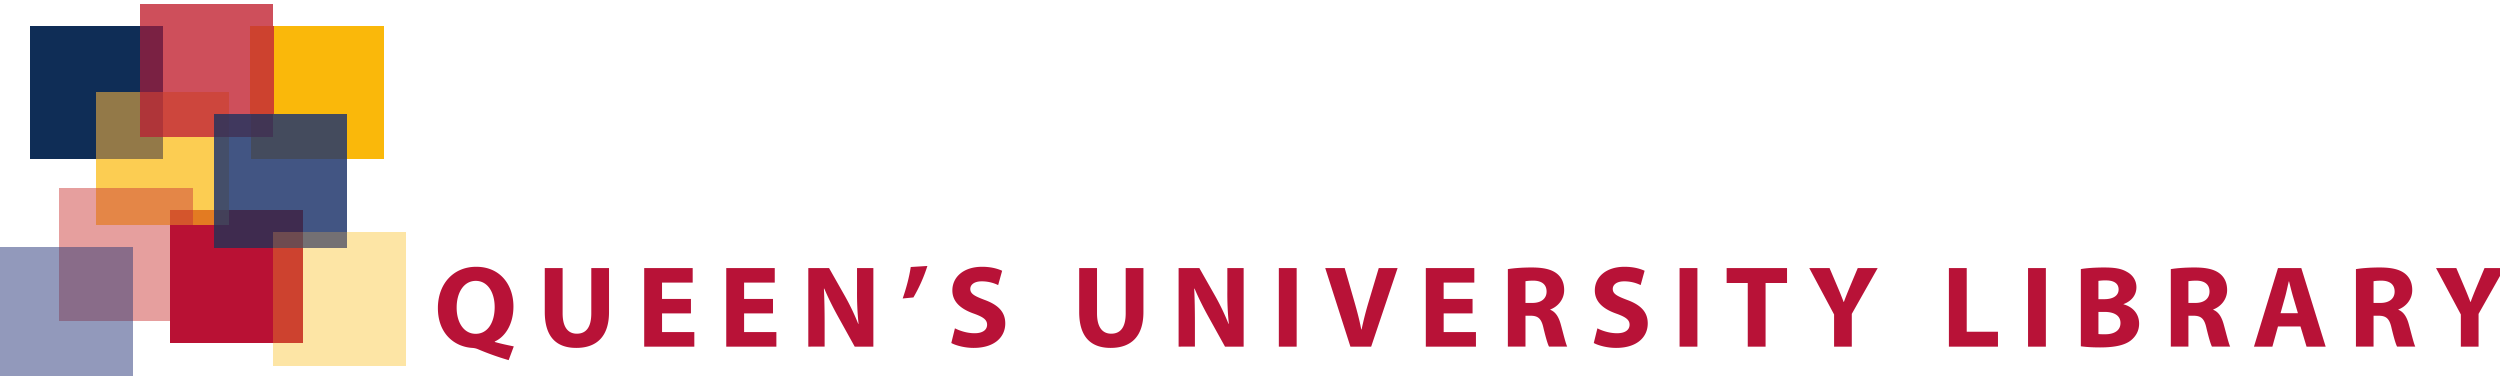 <svg xmlns="http://www.w3.org/2000/svg" width="465" height="70" viewBox="0 0 122 18">
  <g shape-rendering="crispEdges">
  <path d="M12.234 7.568v-6.49h6.501V7.58h-6.5v-.006z" fill="#fab80a"/>
  <path d="M8.276 16.564v-6.49h6.5v6.502h-6.5v-.006z" fill="#b91134"/>
  <path d="M1.44 7.568v-6.49h6.5V7.58h-6.5v-.006z" fill="#0f2d56"/>
  <path d="M9.375 10.087V9.02H4.678V7.556h3.238v-1.08h2.544V10.1H9.375v-.006z" fill="#fccd52"/>
  <path d="M9.375 10.806v-.731h1.085v.743H9.375v-.006z" fill="#e37b22"/>
  <path d="M4.678 7.568v-3.25h2.183v2.158h1.08V7.58H4.677v-.006z" fill="#937948"/>
  <path d="M11.155 5.409V4.342H7.916v-3.24H6.837V0h6.5v1.103h-1.079V5.42h-1.103v-.006z" fill="#ce4f5b"/>
  <path d="M12.222 5.42V1.068h1.128v4.366h-1.128v-.006z" fill="#cd422f"/>
  <path d="M6.837 4.33V1.079H7.94v3.263H6.837v-.006z" fill="#7a2143"/>
  <path d="M7.904 6.5V4.306h3.287v1.127h-.72v1.08H7.905v-.007z" fill="#cd463d"/>
  <path d="M6.837 6.488v-2.17H7.94V6.5H6.837v-.006z" fill="#af3539"/>
  <path d="M14.753 11.167v-1.068h-3.598V6.476h1.103v1.08h4.679v3.623h-2.184v-.006z" fill="#425583"/>
  <path d="M12.234 7.568V6.476h1.08v-1.08h3.623V7.58h-4.703v-.006z" fill="#444b5d"/>
  <path d="M10.436 11.886v-1.092h.719v-.72h3.622v1.105h-1.44v.719h-2.901v-.006z" fill="#3f2b4f"/>
  <path d="M10.436 10.087v-3.61h.743v3.622h-.743v-.006z" fill="#444e69"/>
  <path d="M10.436 10.806v-.731h.743v.743h-.743v-.006z" fill="#434059"/>
  <path d="M11.155 5.397h1.103V6.5h-1.103z" fill="#40385e"/>
  <path d="M12.234 5.397h1.104V6.5h-1.104z" fill="#413554"/>
  <path d="M10.436 5.397h.743V6.5h-.743z" fill="#413657"/>
  <path d="M13.314 17.644v-1.092h1.439v-4.678h2.16v-.72h2.901v6.502h-6.5v-.006z" fill="#fde5a5"/>
  <path d="M13.314 16.564v-4.69h1.463v4.702h-1.463v-.006z" fill="#cd422f"/>
  <path d="M14.753 11.886v-.731h2.184v.743h-2.184v-.006z" fill="#747073"/>
  <path d="M13.314 11.886v-.731h1.463v.743h-1.463v-.006z" fill="#6e4b50"/>
  <path d="M6.477 15.485v-3.587H2.879V8.996h1.823v1.798H8.3v4.703H6.477v-.006z" fill="#e69f9e"/>
  <path d="M8.276 15.485v-4.69H9.4v4.702H8.276v-.006z" fill="#b91134"/>
  <path d="M4.678 10.806v-1.81h4.72v1.103H8.3v.72H4.678v-.007z" fill="#e48647"/>
  <path d="M8.276 10.806v-.731H9.4v.743H8.276v-.006z" fill="#d4552c"/>
  <path d="M0 18.363v-6.49h2.903v3.6H6.5v2.902H0v-.006z" fill="#9299bb"/>
  <path d="M2.879 15.485v-3.611H6.5v3.623H2.879v-.006z" fill="#896c89"/>
</g>
<g>
  <path clip-path="url(#b)" d="M-250.178-9.108a13.271 13.271 0 0 1-1.513-.54.85.85 0 0 0-.267-.057c-.865-.057-1.673-.694-1.673-1.945 0-1.15.728-2.014 1.872-2.014 1.172 0 1.815.887 1.815 1.934 0 .87-.404 1.485-.91 1.712v.023c.295.086.625.154.927.216zm-1.604-1.285c.58 0 .922-.552.922-1.303 0-.7-.33-1.28-.922-1.28-.591 0-.933.58-.933 1.297-.005.728.347 1.286.928 1.286zm4.238-3.208v2.207c0 .66.25.995.694.995.455 0 .705-.318.705-.995v-2.207h.865v2.15c0 1.183-.597 1.746-1.599 1.746-.967 0-1.536-.534-1.536-1.757v-2.14zm6.262 2.212h-1.41v.91h1.575v.712h-2.446v-3.834h2.366v.71h-1.496v.797h1.411zm4.004 0h-1.41v.91h1.575v.712h-2.446v-3.834h2.367v.71h-1.496v.797h1.41zm1.723 1.622v-3.834h1.013l.796 1.405a11.133 11.133 0 0 1 .626 1.314h.017a14.26 14.26 0 0 1-.074-1.604v-1.115h.797v3.834h-.91l-.82-1.48c-.227-.409-.477-.904-.665-1.353l-.018.005c.023.506.035 1.047.035 1.672v1.155zm5.812-3.937a7.63 7.63 0 0 1-.682 1.536l-.524.051c.171-.489.319-1.035.393-1.536zm1.343 3.043c.233.12.591.24.961.24.398 0 .609-.166.609-.416 0-.239-.182-.375-.643-.54-.637-.222-1.052-.575-1.052-1.132 0-.654.546-1.155 1.45-1.155.432 0 .751.091.979.194l-.194.7a1.82 1.82 0 0 0-.802-.183c-.375 0-.558.17-.558.37 0 .244.217.353.711.54.678.25.996.603.996 1.144 0 .642-.495 1.194-1.547 1.194-.438 0-.87-.12-1.087-.239zm6.934-2.94v2.207c0 .66.25.995.694.995.456 0 .706-.318.706-.995v-2.207h.865v2.15c0 1.183-.598 1.746-1.599 1.746-.967 0-1.536-.534-1.536-1.757v-2.14zm3.982 3.834v-3.834h1.012l.797 1.405a11.133 11.133 0 0 1 .625 1.314h.017a14.262 14.262 0 0 1-.073-1.604v-1.115h.796v3.834h-.91l-.82-1.48c-.227-.409-.477-.904-.665-1.353l-.017.005c.023.506.034 1.047.034 1.672v1.155zm4.891-3.834h.87v3.834h-.87zm3.493 3.834l-1.229-3.834h.95l.467 1.62c.13.456.25.894.34 1.372h.018a16.777 16.777 0 0 1 .347-1.354l.49-1.638h.92l-1.29 3.834zm5.961-1.622h-1.41v.91h1.575v.712h-2.446v-3.834h2.366v.71h-1.496v.797h1.411zm1.723-2.161c.279-.046.694-.08 1.155-.08.568 0 .967.085 1.24.302.227.182.352.45.352.802 0 .49-.347.825-.676.944v.017c.267.108.415.364.512.717.119.432.238.933.312 1.08h-.887c-.063-.113-.154-.42-.268-.893-.102-.478-.267-.608-.62-.614h-.261v1.507h-.86v-3.782zm.859 1.65h.34c.433 0 .69-.217.69-.552 0-.353-.24-.53-.638-.535-.21 0-.33.017-.392.028zm3.51 1.24c.233.12.59.239.96.239.399 0 .61-.166.61-.416 0-.239-.183-.375-.644-.54-.637-.222-1.052-.575-1.052-1.132 0-.654.546-1.155 1.45-1.155.433 0 .752.091.98.194l-.194.7a1.82 1.82 0 0 0-.802-.183c-.375 0-.558.17-.558.37 0 .244.216.353.711.54.677.25.996.603.996 1.144 0 .642-.495 1.194-1.547 1.194-.439 0-.87-.12-1.087-.239zm4.01-2.941h.87v3.834h-.87zm3.327.728h-1.03v-.728h2.947v.728h-1.047v3.106h-.87zm4.213 3.106v-1.57l-1.211-2.264h.99l.392.921c.12.279.2.484.296.734h.011c.086-.239.177-.46.29-.734l.387-.921h.973l-1.263 2.235v1.599zm5.603-3.834h.87v3.106h1.525v.728h-2.395zm3.862 0h.87v3.834h-.87zm2.577.05c.227-.045.688-.079 1.12-.079.53 0 .854.051 1.132.216.268.143.46.404.46.751 0 .342-.198.66-.63.82v.01c.438.12.762.45.762.945 0 .347-.16.62-.398.813-.28.223-.746.347-1.508.347-.427 0-.745-.028-.938-.056zm.858 1.468h.285c.455 0 .7-.187.7-.472 0-.29-.222-.444-.615-.444a2.36 2.36 0 0 0-.37.023v.893zm0 1.701c.086.011.188.011.336.011.392 0 .74-.153.74-.551 0-.387-.348-.54-.78-.54h-.296zm3.533-3.168c.278-.046.694-.08 1.154-.08.569 0 .967.085 1.24.302.228.182.353.45.353.802 0 .49-.347.825-.677.944v.017c.268.108.415.364.512.717.12.432.24.933.313 1.08h-.888c-.062-.113-.153-.42-.267-.893-.102-.478-.267-.608-.62-.614h-.262v1.507h-.859v-3.782zm.858 1.65h.342c.432 0 .688-.217.688-.552 0-.353-.239-.53-.637-.535-.21 0-.33.017-.393.028zm4.371 1.149l-.273.984h-.899l1.172-3.835h1.138l1.189 3.835h-.933l-.296-.984zm.973-.649l-.24-.813c-.067-.228-.136-.512-.193-.74h-.011c-.057.228-.114.518-.176.74l-.228.813zm2.832-2.15c.279-.046.694-.08 1.155-.08.568 0 .967.085 1.24.302.227.182.352.45.352.802 0 .49-.347.825-.676.944v.017c.267.108.415.364.511.717.12.432.24.933.313 1.08h-.887c-.063-.113-.154-.42-.268-.893-.102-.478-.267-.608-.62-.614h-.261v1.507h-.86v-3.782zm.859 1.65h.341c.432 0 .688-.217.688-.552 0-.353-.239-.53-.637-.535-.21 0-.33.017-.392.028zm4.26 2.133v-1.57l-1.211-2.264h.99l.392.921c.12.279.199.484.296.734h.011c.085-.239.176-.46.29-.734l.387-.921h.973l-1.263 2.235v1.599z" fill="#b81237" transform="translate(275 26.5)"/>
</g>
</svg>

